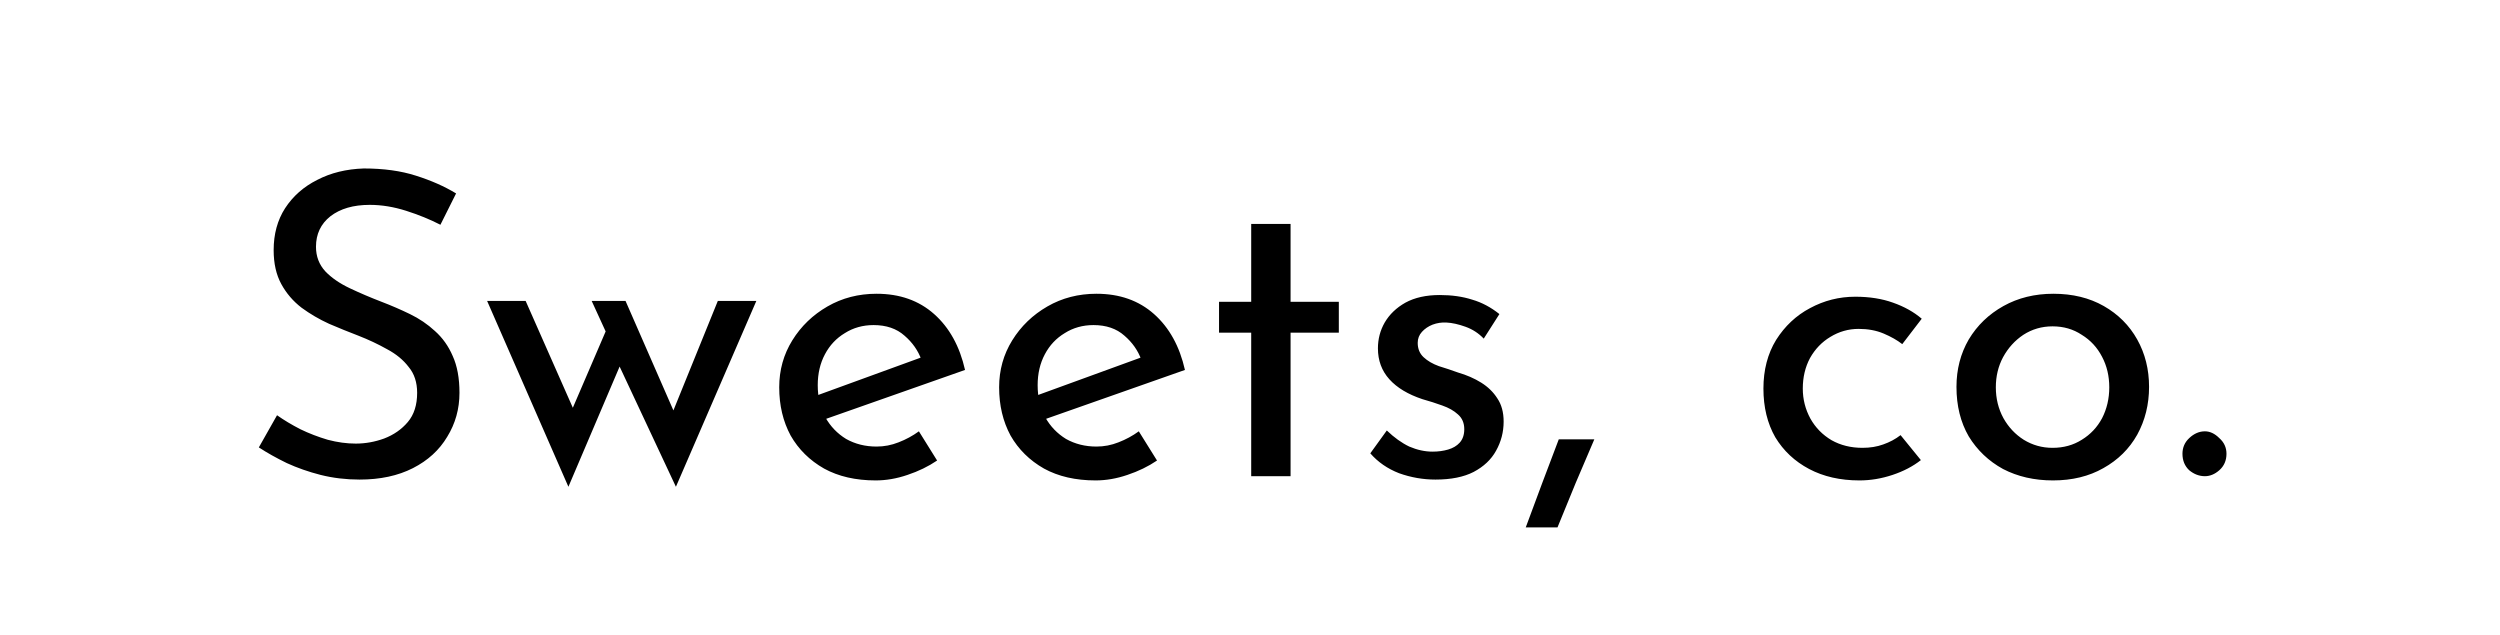 <svg width="189" height="48" viewBox="0 0 189 48" fill="none" xmlns="http://www.w3.org/2000/svg">
<path d="M33.296 16.992C32.507 16.587 31.643 16.235 30.704 15.936C29.765 15.637 28.848 15.488 27.952 15.488C26.715 15.488 25.723 15.776 24.976 16.352C24.251 16.928 23.888 17.696 23.888 18.656C23.888 19.381 24.123 20 24.592 20.512C25.061 21.003 25.68 21.429 26.448 21.792C27.216 22.155 28.016 22.496 28.848 22.816C29.573 23.093 30.288 23.403 30.992 23.744C31.696 24.085 32.325 24.512 32.88 25.024C33.456 25.536 33.904 26.165 34.224 26.912C34.565 27.659 34.736 28.587 34.736 29.696C34.736 30.912 34.427 32.021 33.808 33.024C33.211 34.027 32.347 34.816 31.216 35.392C30.085 35.968 28.741 36.256 27.184 36.256C26.16 36.256 25.179 36.139 24.24 35.904C23.323 35.669 22.469 35.371 21.68 35.008C20.891 34.624 20.187 34.229 19.568 33.824L20.944 31.392C21.456 31.755 22.043 32.107 22.704 32.448C23.365 32.768 24.059 33.035 24.784 33.248C25.509 33.44 26.213 33.536 26.896 33.536C27.621 33.536 28.336 33.408 29.04 33.152C29.765 32.875 30.363 32.459 30.832 31.904C31.301 31.349 31.536 30.613 31.536 29.696C31.536 28.907 31.323 28.256 30.896 27.744C30.491 27.211 29.947 26.763 29.264 26.4C28.581 26.016 27.856 25.675 27.088 25.376C26.363 25.099 25.627 24.8 24.88 24.48C24.133 24.139 23.44 23.733 22.8 23.264C22.16 22.773 21.648 22.176 21.264 21.472C20.88 20.768 20.688 19.915 20.688 18.912C20.688 17.696 20.976 16.64 21.552 15.744C22.149 14.827 22.96 14.112 23.984 13.6C25.008 13.067 26.181 12.779 27.504 12.736C28.997 12.736 30.309 12.917 31.44 13.28C32.592 13.643 33.605 14.091 34.48 14.624L33.296 16.992ZM47.291 22.752L51.195 31.68L50.619 31.744L54.267 22.752H57.179L51.099 36.8L46.843 27.712L42.971 36.8L36.827 22.752H39.739L43.867 32.096L42.843 31.904L45.787 25.056L44.731 22.752H47.291ZM66.205 36.32C64.69 36.32 63.389 36.021 62.301 35.424C61.213 34.805 60.37 33.973 59.773 32.928C59.197 31.861 58.909 30.645 58.909 29.28C58.909 27.979 59.239 26.795 59.901 25.728C60.562 24.661 61.447 23.808 62.557 23.168C63.666 22.528 64.903 22.208 66.269 22.208C68.018 22.208 69.469 22.72 70.621 23.744C71.773 24.768 72.551 26.176 72.957 27.968L62.045 31.808L61.341 30.048L70.301 26.784L69.661 27.2C69.405 26.496 68.978 25.888 68.381 25.376C67.783 24.843 67.005 24.576 66.045 24.576C65.234 24.576 64.509 24.779 63.869 25.184C63.229 25.568 62.727 26.101 62.365 26.784C62.002 27.467 61.821 28.245 61.821 29.12C61.821 30.037 62.013 30.848 62.397 31.552C62.781 32.235 63.303 32.779 63.965 33.184C64.647 33.568 65.415 33.76 66.269 33.76C66.845 33.76 67.399 33.653 67.933 33.44C68.487 33.227 68.999 32.949 69.469 32.608L70.845 34.816C70.183 35.264 69.437 35.627 68.605 35.904C67.794 36.181 66.994 36.32 66.205 36.32ZM82.83 36.32C81.315 36.32 80.014 36.021 78.926 35.424C77.838 34.805 76.995 33.973 76.398 32.928C75.822 31.861 75.534 30.645 75.534 29.28C75.534 27.979 75.864 26.795 76.526 25.728C77.187 24.661 78.072 23.808 79.182 23.168C80.291 22.528 81.528 22.208 82.894 22.208C84.643 22.208 86.094 22.72 87.246 23.744C88.398 24.768 89.176 26.176 89.582 27.968L78.67 31.808L77.966 30.048L86.926 26.784L86.286 27.2C86.03 26.496 85.603 25.888 85.006 25.376C84.408 24.843 83.63 24.576 82.67 24.576C81.859 24.576 81.134 24.779 80.494 25.184C79.854 25.568 79.352 26.101 78.99 26.784C78.627 27.467 78.446 28.245 78.446 29.12C78.446 30.037 78.638 30.848 79.022 31.552C79.406 32.235 79.928 32.779 80.59 33.184C81.272 33.568 82.04 33.76 82.894 33.76C83.47 33.76 84.024 33.653 84.558 33.44C85.112 33.227 85.624 32.949 86.094 32.608L87.47 34.816C86.808 35.264 86.062 35.627 85.23 35.904C84.419 36.181 83.619 36.32 82.83 36.32ZM94.591 16.928H97.567V22.816H101.215V25.152H97.567V36H94.591V25.152H92.159V22.816H94.591V16.928ZM108.523 36.256C107.584 36.256 106.667 36.096 105.771 35.776C104.896 35.435 104.171 34.933 103.595 34.272L104.843 32.544C105.397 33.077 105.963 33.483 106.539 33.76C107.136 34.016 107.723 34.144 108.299 34.144C108.725 34.144 109.12 34.091 109.483 33.984C109.845 33.877 110.133 33.707 110.347 33.472C110.581 33.216 110.699 32.875 110.699 32.448C110.699 31.979 110.539 31.605 110.219 31.328C109.92 31.051 109.525 30.827 109.035 30.656C108.565 30.485 108.064 30.325 107.531 30.176C106.443 29.813 105.611 29.312 105.035 28.672C104.459 28.032 104.171 27.253 104.171 26.336C104.171 25.632 104.341 24.981 104.683 24.384C105.045 23.765 105.568 23.264 106.251 22.88C106.955 22.496 107.819 22.304 108.843 22.304C109.76 22.304 110.581 22.421 111.307 22.656C112.032 22.869 112.715 23.232 113.355 23.744L112.171 25.6C111.787 25.195 111.328 24.896 110.795 24.704C110.261 24.512 109.781 24.405 109.355 24.384C108.992 24.363 108.64 24.416 108.299 24.544C107.979 24.672 107.712 24.853 107.499 25.088C107.285 25.323 107.179 25.6 107.179 25.92C107.179 26.368 107.328 26.731 107.627 27.008C107.925 27.285 108.309 27.509 108.779 27.68C109.269 27.829 109.749 27.989 110.219 28.16C110.88 28.352 111.467 28.608 111.979 28.928C112.491 29.248 112.896 29.643 113.195 30.112C113.515 30.581 113.675 31.168 113.675 31.872C113.675 32.661 113.483 33.397 113.099 34.08C112.736 34.741 112.171 35.275 111.403 35.68C110.656 36.064 109.696 36.256 108.523 36.256ZM120.53 33.216C120.061 34.325 119.591 35.424 119.122 36.512C118.674 37.621 118.215 38.741 117.746 39.872H115.346C115.773 38.741 116.189 37.621 116.594 36.512C116.999 35.424 117.415 34.325 117.842 33.216H120.53ZM145.219 34.784C144.622 35.253 143.907 35.627 143.075 35.904C142.243 36.181 141.411 36.32 140.579 36.32C139.128 36.32 137.859 36.032 136.771 35.456C135.683 34.88 134.83 34.08 134.211 33.056C133.614 32.011 133.315 30.784 133.315 29.376C133.315 27.968 133.635 26.741 134.275 25.696C134.936 24.651 135.79 23.851 136.835 23.296C137.902 22.72 139.043 22.432 140.259 22.432C141.326 22.432 142.275 22.581 143.107 22.88C143.96 23.179 144.686 23.584 145.283 24.096L143.811 26.016C143.427 25.717 142.958 25.451 142.403 25.216C141.848 24.981 141.219 24.864 140.515 24.864C139.747 24.864 139.032 25.067 138.371 25.472C137.731 25.856 137.219 26.389 136.835 27.072C136.472 27.755 136.291 28.523 136.291 29.376C136.291 30.187 136.483 30.944 136.867 31.648C137.251 32.331 137.784 32.875 138.467 33.28C139.15 33.664 139.928 33.856 140.803 33.856C141.379 33.856 141.902 33.771 142.371 33.6C142.862 33.429 143.299 33.195 143.683 32.896L145.219 34.784ZM147.909 29.248C147.909 27.925 148.218 26.731 148.837 25.664C149.477 24.597 150.351 23.755 151.461 23.136C152.57 22.517 153.829 22.208 155.237 22.208C156.687 22.208 157.957 22.517 159.045 23.136C160.133 23.755 160.975 24.597 161.573 25.664C162.17 26.731 162.469 27.925 162.469 29.248C162.469 30.571 162.17 31.776 161.573 32.864C160.975 33.931 160.122 34.773 159.013 35.392C157.925 36.011 156.655 36.32 155.205 36.32C153.797 36.32 152.538 36.032 151.429 35.456C150.341 34.859 149.477 34.037 148.837 32.992C148.218 31.925 147.909 30.677 147.909 29.248ZM150.885 29.28C150.885 30.133 151.077 30.912 151.461 31.616C151.845 32.299 152.357 32.843 152.997 33.248C153.658 33.653 154.383 33.856 155.173 33.856C156.005 33.856 156.741 33.653 157.381 33.248C158.042 32.843 158.554 32.299 158.917 31.616C159.279 30.912 159.461 30.133 159.461 29.28C159.461 28.427 159.279 27.659 158.917 26.976C158.554 26.272 158.042 25.717 157.381 25.312C156.741 24.885 156.005 24.672 155.173 24.672C154.362 24.672 153.626 24.885 152.965 25.312C152.325 25.739 151.813 26.304 151.429 27.008C151.066 27.691 150.885 28.448 150.885 29.28ZM164.994 34.304C164.994 33.835 165.165 33.44 165.506 33.12C165.869 32.779 166.264 32.608 166.69 32.608C167.074 32.608 167.437 32.779 167.778 33.12C168.141 33.44 168.322 33.835 168.322 34.304C168.322 34.816 168.141 35.232 167.778 35.552C167.437 35.851 167.074 36 166.69 36C166.264 36 165.869 35.851 165.506 35.552C165.165 35.232 164.994 34.816 164.994 34.304Z" fill="black"/>
</svg>
